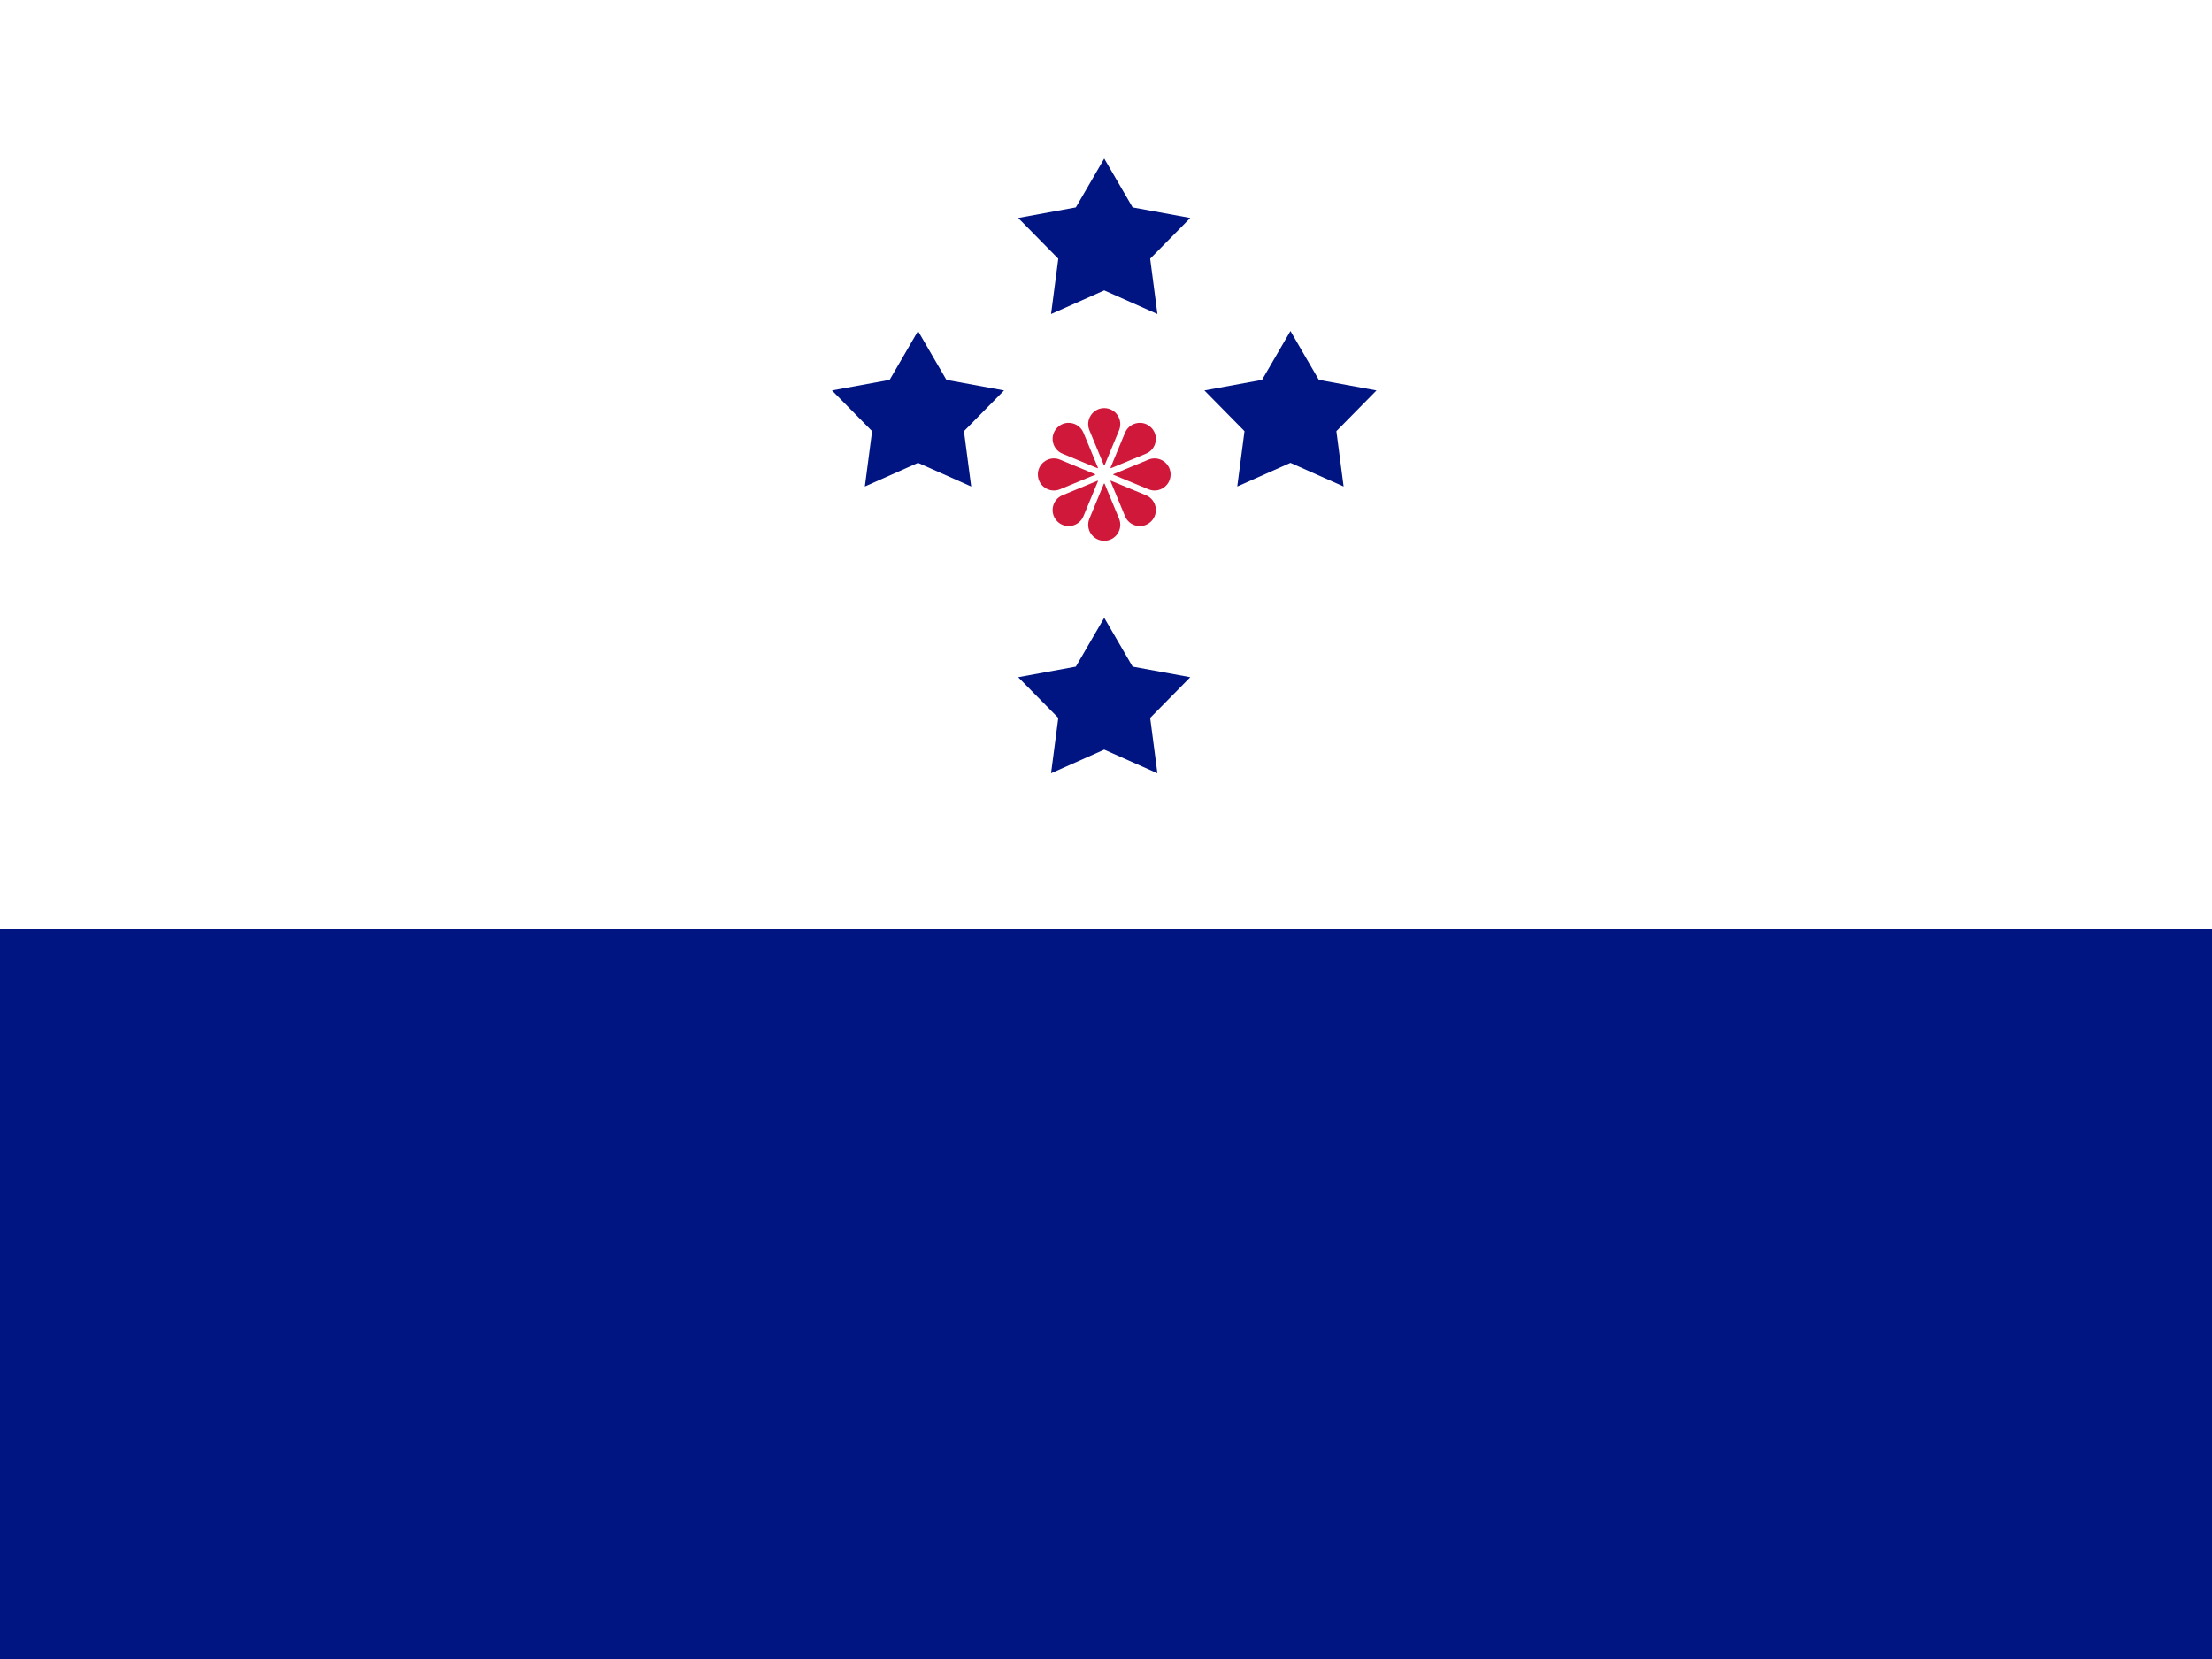 <?xml version="1.0" encoding="UTF-8"?>
<!-- Generated by Pixelmator Pro 3.5.6 -->
<svg width="400" height="300" viewBox="0 0 400 300" xmlns="http://www.w3.org/2000/svg">
    <rect x="0" y="0" width="400" height="300" fill="#808080" stroke="none"/>
    <g id="Group-copy-2">
        <g id="Group">
            <path id="Path-copy-3" fill="#cf183a" stroke="none" visibility="hidden" d="M -41.52 200 L 440.88 200 L 440.88 168 L -41.52 168 L -41.52 200 Z"/>
            <path id="Path-copy-8" fill="#001482" stroke="none" d="M -41.52 300 L 440.88 300 L 440.88 168 L -41.52 168 L -41.52 300 Z"/>
            <path id="Path-copy-4" fill="#ffffff" stroke="none" d="M -41.52 168 L 440.88 168 L 440.88 0 L -41.52 0 L -41.52 168 Z"/>
            <path id="Path-copy" fill="#cf183a" stroke="none" d="M 199.68 73.8 C 197.614 73.8 196.21 75.9 197.001 77.809 L 199.626 84.146 C 199.646 84.194 199.715 84.194 199.735 84.146 L 202.36 77.809 C 203.15 75.9 201.747 73.8 199.68 73.8 Z M 193.125 76.466 C 192.434 76.493 191.744 76.768 191.196 77.316 C 189.735 78.777 190.226 81.254 192.135 82.044 L 198.473 84.669 C 198.521 84.689 198.567 84.641 198.548 84.592 L 195.925 78.255 C 195.43 77.062 194.277 76.422 193.125 76.466 Z M 206.235 76.466 C 205.083 76.422 203.93 77.062 203.436 78.255 L 200.811 84.592 C 200.791 84.641 200.84 84.687 200.888 84.667 L 207.225 82.044 C 209.134 81.254 209.627 78.775 208.165 77.314 C 207.617 76.766 206.927 76.493 206.235 76.466 Z M 190.611 82.898 C 189.067 82.88 187.68 84.121 187.68 85.8 C 187.68 87.866 189.78 89.27 191.689 88.479 L 198.026 85.854 C 198.075 85.835 198.075 85.765 198.026 85.746 L 191.689 83.121 C 191.331 82.972 190.967 82.902 190.611 82.898 Z M 208.75 82.898 C 208.393 82.902 208.029 82.972 207.671 83.121 L 201.334 85.746 C 201.286 85.765 201.286 85.835 201.334 85.854 L 207.671 88.479 C 209.581 89.27 211.68 87.866 211.68 85.8 C 211.68 84.121 210.294 82.88 208.75 82.898 Z M 200.888 86.931 C 200.839 86.911 200.793 86.959 200.813 87.008 L 203.436 93.345 C 204.227 95.254 206.705 95.747 208.166 94.285 C 209.627 92.823 209.134 90.346 207.225 89.556 L 200.888 86.931 Z M 198.473 86.933 L 192.135 89.556 C 190.226 90.346 189.734 92.823 191.196 94.285 C 192.657 95.745 195.134 95.254 195.925 93.345 L 198.55 87.008 C 198.569 86.959 198.521 86.913 198.473 86.933 Z M 199.68 87.418 C 199.658 87.418 199.636 87.43 199.626 87.454 L 197.001 93.791 C 196.21 95.701 197.614 97.8 199.68 97.8 C 201.747 97.8 203.15 95.701 202.36 93.791 L 199.735 87.454 C 199.725 87.43 199.702 87.418 199.68 87.418 Z"/>
            <g id="Group-copy-9">
                <path id="Star-copy" fill="#001482" fill-rule="evenodd" stroke="none" d="M 166.007 59.861 L 160.874 68.69 L 150.449 70.6 L 157.701 77.966 L 156.391 87.975 L 166.007 83.699 L 175.623 87.975 L 174.314 77.966 L 181.566 70.6 L 171.141 68.69 Z"/>
                <path id="Star-copy-2" fill="#001482" fill-rule="evenodd" stroke="none" d="M 233.353 59.861 L 228.22 68.69 L 217.795 70.6 L 225.047 77.966 L 223.737 87.975 L 233.353 83.699 L 242.969 87.975 L 241.66 77.966 L 248.912 70.6 L 238.487 68.69 Z"/>
                <path id="Star-copy-3" fill="#001482" fill-rule="evenodd" stroke="none" d="M 199.68 111.717 L 194.547 120.546 L 184.122 122.456 L 191.374 129.823 L 190.064 139.832 L 199.68 135.556 L 209.296 139.832 L 207.987 129.823 L 215.239 122.456 L 204.814 120.546 Z"/>
                <path id="Star-copy-4" fill="#001482" fill-rule="evenodd" stroke="none" d="M 199.68 28.674 L 194.547 37.503 L 184.122 39.413 L 191.374 46.78 L 190.064 56.789 L 199.68 52.513 L 209.296 56.789 L 207.987 46.78 L 215.239 39.413 L 204.814 37.503 Z"/>
            </g>
        </g>
    </g>
</svg>
